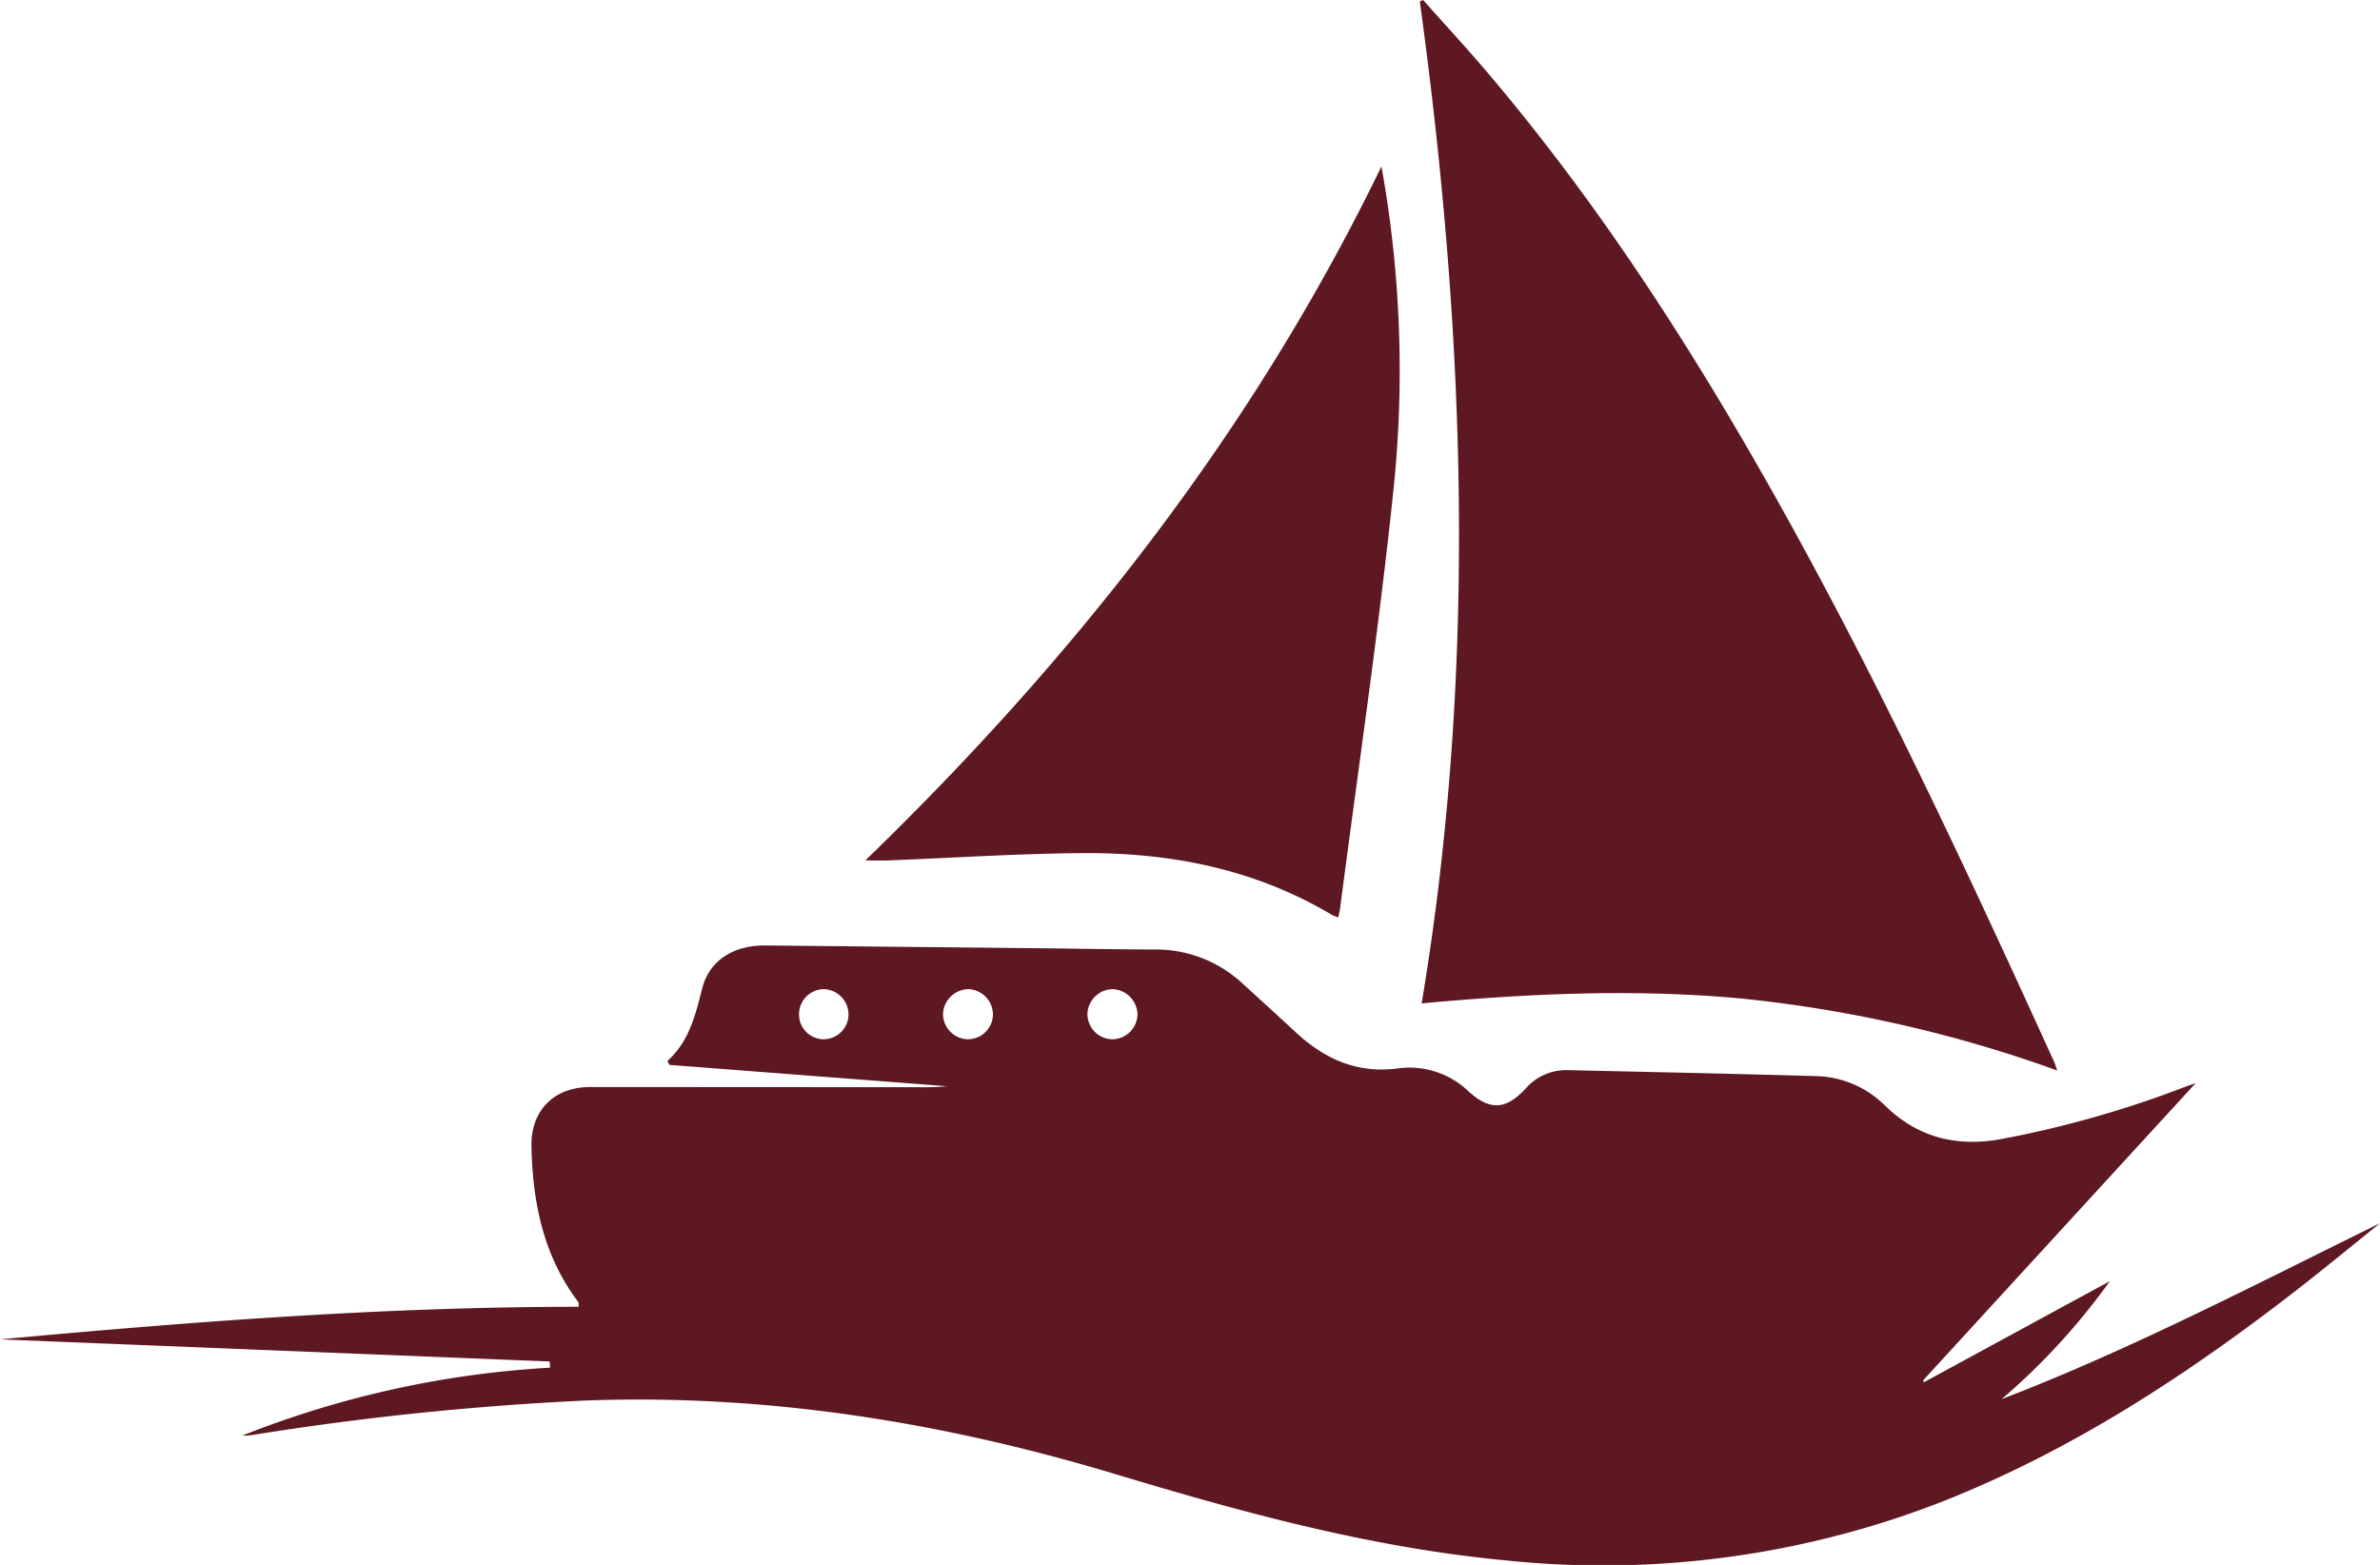 <svg id="Group_1854" data-name="Group 1854" xmlns="http://www.w3.org/2000/svg" width="291.065" height="191.396" viewBox="0 0 291.065 191.396">
  <path id="Path_301" data-name="Path 301" d="M7643.282,4258a81.3,81.3,0,0,0,13.23-14.427c-7.733,4.2-15.251,8.29-22.77,12.378-.017-.089-.03-.178-.047-.267,11.018-12.019,22.039-24.038,33.31-36.33-.7.243-1.065.359-1.42.5a128.84,128.84,0,0,1-22.118,6.292c-5.552,1.07-10.363-.062-14.457-4.055a12.334,12.334,0,0,0-8.444-3.6c-10.123-.294-20.25-.5-30.376-.731a6.568,6.568,0,0,0-5.139,2.271c-2.383,2.556-4.3,2.7-6.88.41a10.436,10.436,0,0,0-8.611-2.908c-4.985.7-9.021-1.078-12.582-4.379-2.126-1.977-4.281-3.927-6.422-5.888a15.565,15.565,0,0,0-10.847-4.259c-4.664-.013-9.328-.1-14-.154q-16.813-.174-33.624-.339c-3.872-.034-6.833,1.81-7.713,5.228-.84,3.257-1.574,6.483-4.258,8.892.079.161.162.325.24.486q16.978,1.309,33.951,2.61a31.231,31.231,0,0,1-3.349.12q-20.143-.01-40.286-.023c-4.415,0-7.286,2.85-7.19,7.28.146,6.853,1.468,13.362,5.705,18.987.078.1.051.287.1.612-24.32-.01-48.436,1.93-70.8,3.982,21.271.858,44.247,1.782,67.222,2.706.017.253.037.5.054.756a120.355,120.355,0,0,0-37.632,8.3,6.055,6.055,0,0,0,1.345-.085,363.455,363.455,0,0,1,40.716-4.2c22.121-.808,43.655,2.665,64.769,9.025,15.647,4.718,31.36,9,47.715,10.534a114.122,114.122,0,0,0,53.106-7.1c15.993-6.274,30.189-15.573,43.683-26.049,3.4-2.645,6.729-5.389,10.089-8.088C7674.267,4243.989,7659.2,4251.878,7643.282,4258Zm-144.019-44.013a3.034,3.034,0,0,1-3.059-2.977,3.066,3.066,0,0,1,3.069-3.151,3.11,3.11,0,0,1,2.984,3.079A3.049,3.049,0,0,1,7499.263,4213.982Zm17.618,0a3.115,3.115,0,0,1-3.07-3.007,3.158,3.158,0,0,1,3.148-3.121,3.118,3.118,0,0,1,2.96,3.117A3.057,3.057,0,0,1,7516.881,4213.982Zm17.682,0a3.084,3.084,0,0,1-3.086-3.151,3.131,3.131,0,0,1,3.11-2.977,3.166,3.166,0,0,1,3.011,3.086A3.1,3.1,0,0,1,7534.563,4213.982Z" transform="translate(-7398.486 -4086.88)" fill="#5e1822"/>
  <path id="Path_302" data-name="Path 302" d="M7985.7,3995.229a162.088,162.088,0,0,0-38.311-8.769c-13.045-1.245-26.065-.667-39.419.561,6.826-40.921,5.376-81.735-.225-122.539.13-.058.263-.116.4-.178,2.556,2.874,5.169,5.7,7.663,8.628,14.811,17.386,26.9,36.6,37.872,56.562,11.584,21.078,21.708,42.871,31.67,64.739C7985.442,3994.439,7985.5,3994.658,7985.7,3995.229Z" transform="translate(-7734.107 -3864.305)" fill="#5e1822"/>
  <path id="Path_303" data-name="Path 303" d="M7773.2,3963.572c-1.785,16.99-4.289,33.9-6.49,50.849-.051.387-.146.773-.231,1.228a3.876,3.876,0,0,1-.685-.239c-9.382-5.625-19.7-7.677-30.459-7.615-7.971.048-15.942.585-23.913.893-.791.031-1.582,0-2.789,0,25.792-24.988,47.5-52.652,63.117-84.876A140.587,140.587,0,0,1,7773.2,3963.572Z" transform="translate(-7602.804 -3903.456)" fill="#5e1822"/>
</svg>
